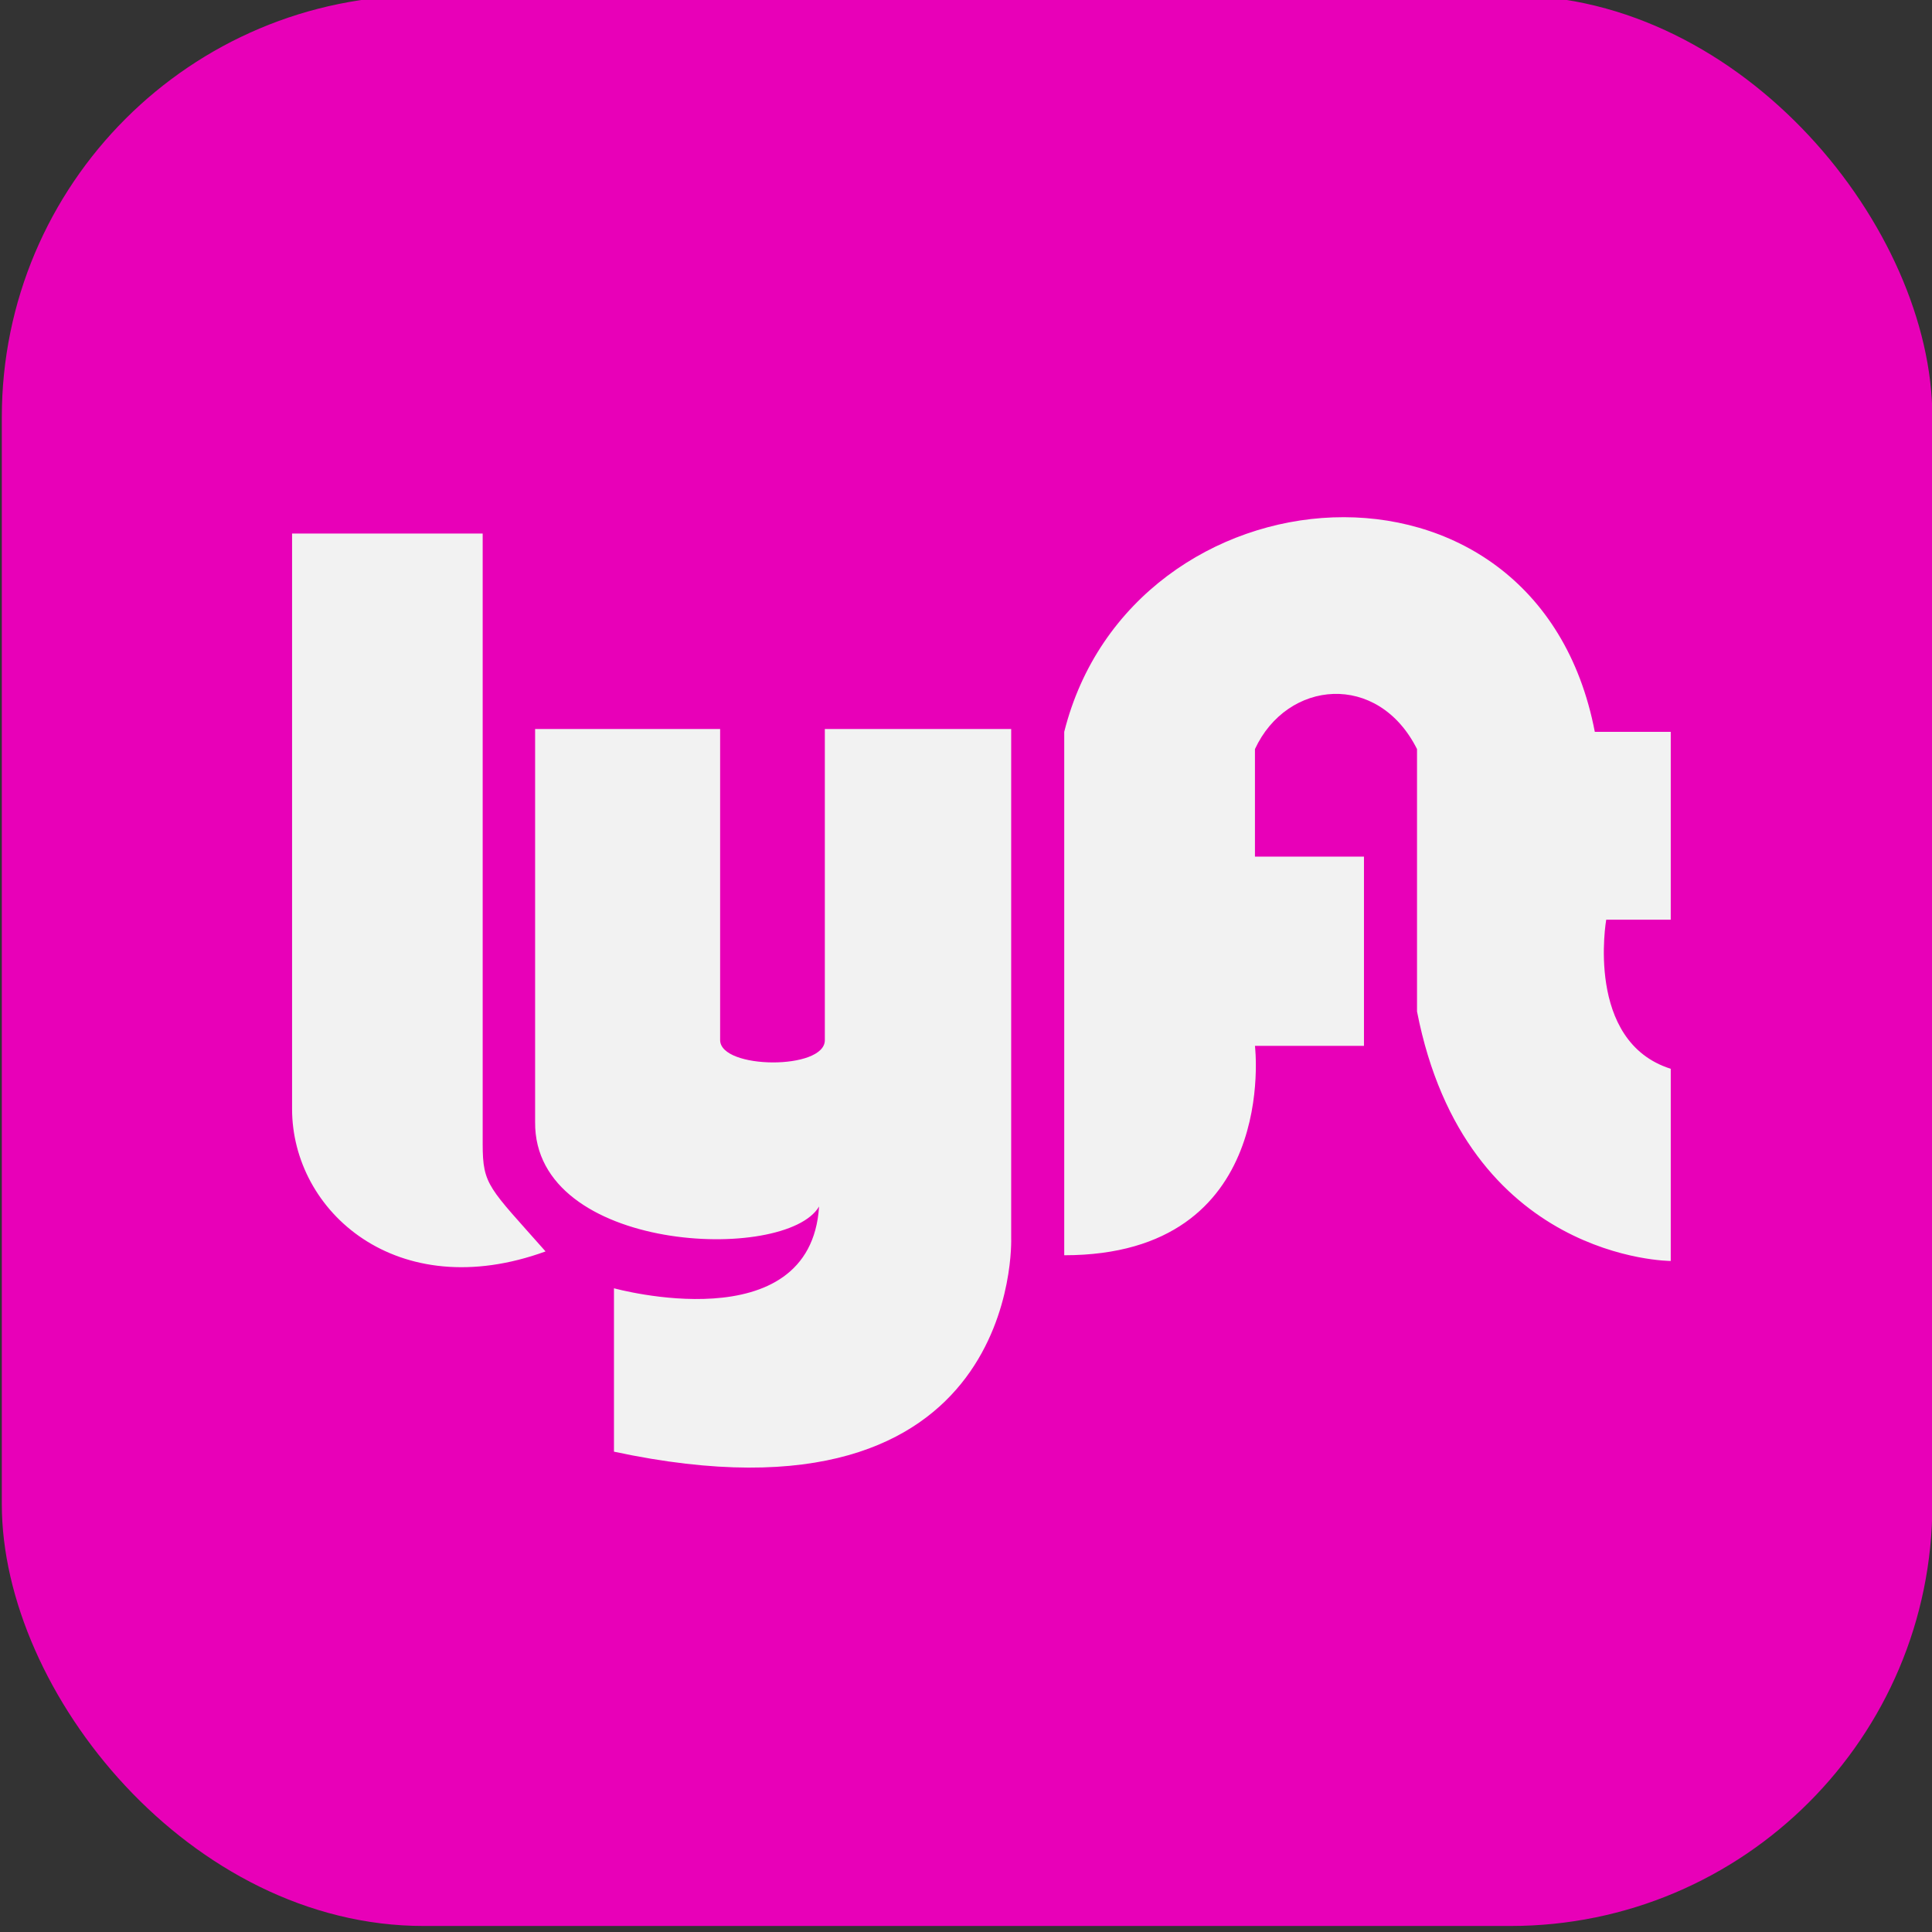 <svg width="64" height="64" viewBox="0 0 16.933 16.933" xmlns="http://www.w3.org/2000/svg"><rect x="0" y="0" width="16.933" height="16.933" fill="#333333" stroke="none"/><g transform="translate(20.633 -52.932) scale(.532)"><rect x="-38.754" y="99.421" width="31.805" height="31.805" ry="6.949" fill="#e800b8"/><path d="M-16.824 108.02c-1.926.071-3.872 1.32-4.427 3.533v8.623c3.557 0 3.142-3.45 3.142-3.45h1.796v-3.117h-1.796v-1.772c.53-1.142 2.027-1.281 2.67 0v4.323c.803 4.11 4.18 4.11 4.18 4.11v-3.166c-1.417-.448-1.063-2.456-1.063-2.456h1.063v-3.095h-1.251c-.48-2.498-2.388-3.604-4.314-3.533zm-17.148.266v9.48c0 1.686 1.727 3.238 4.176 2.347-.934-1.057-1.036-1.087-1.036-1.771v-10.056zm4.004 3.22v6.473c-.023 2.162 4.13 2.327 4.678 1.394-.142 2.244-3.379 1.347-3.379 1.347v2.692c6.733 1.441 6.544-3.52 6.544-3.52v-8.386h-3.07v5.126c.003.496-1.721.483-1.725 0v-5.126z" fill="#f2f2f2"/></g></svg>